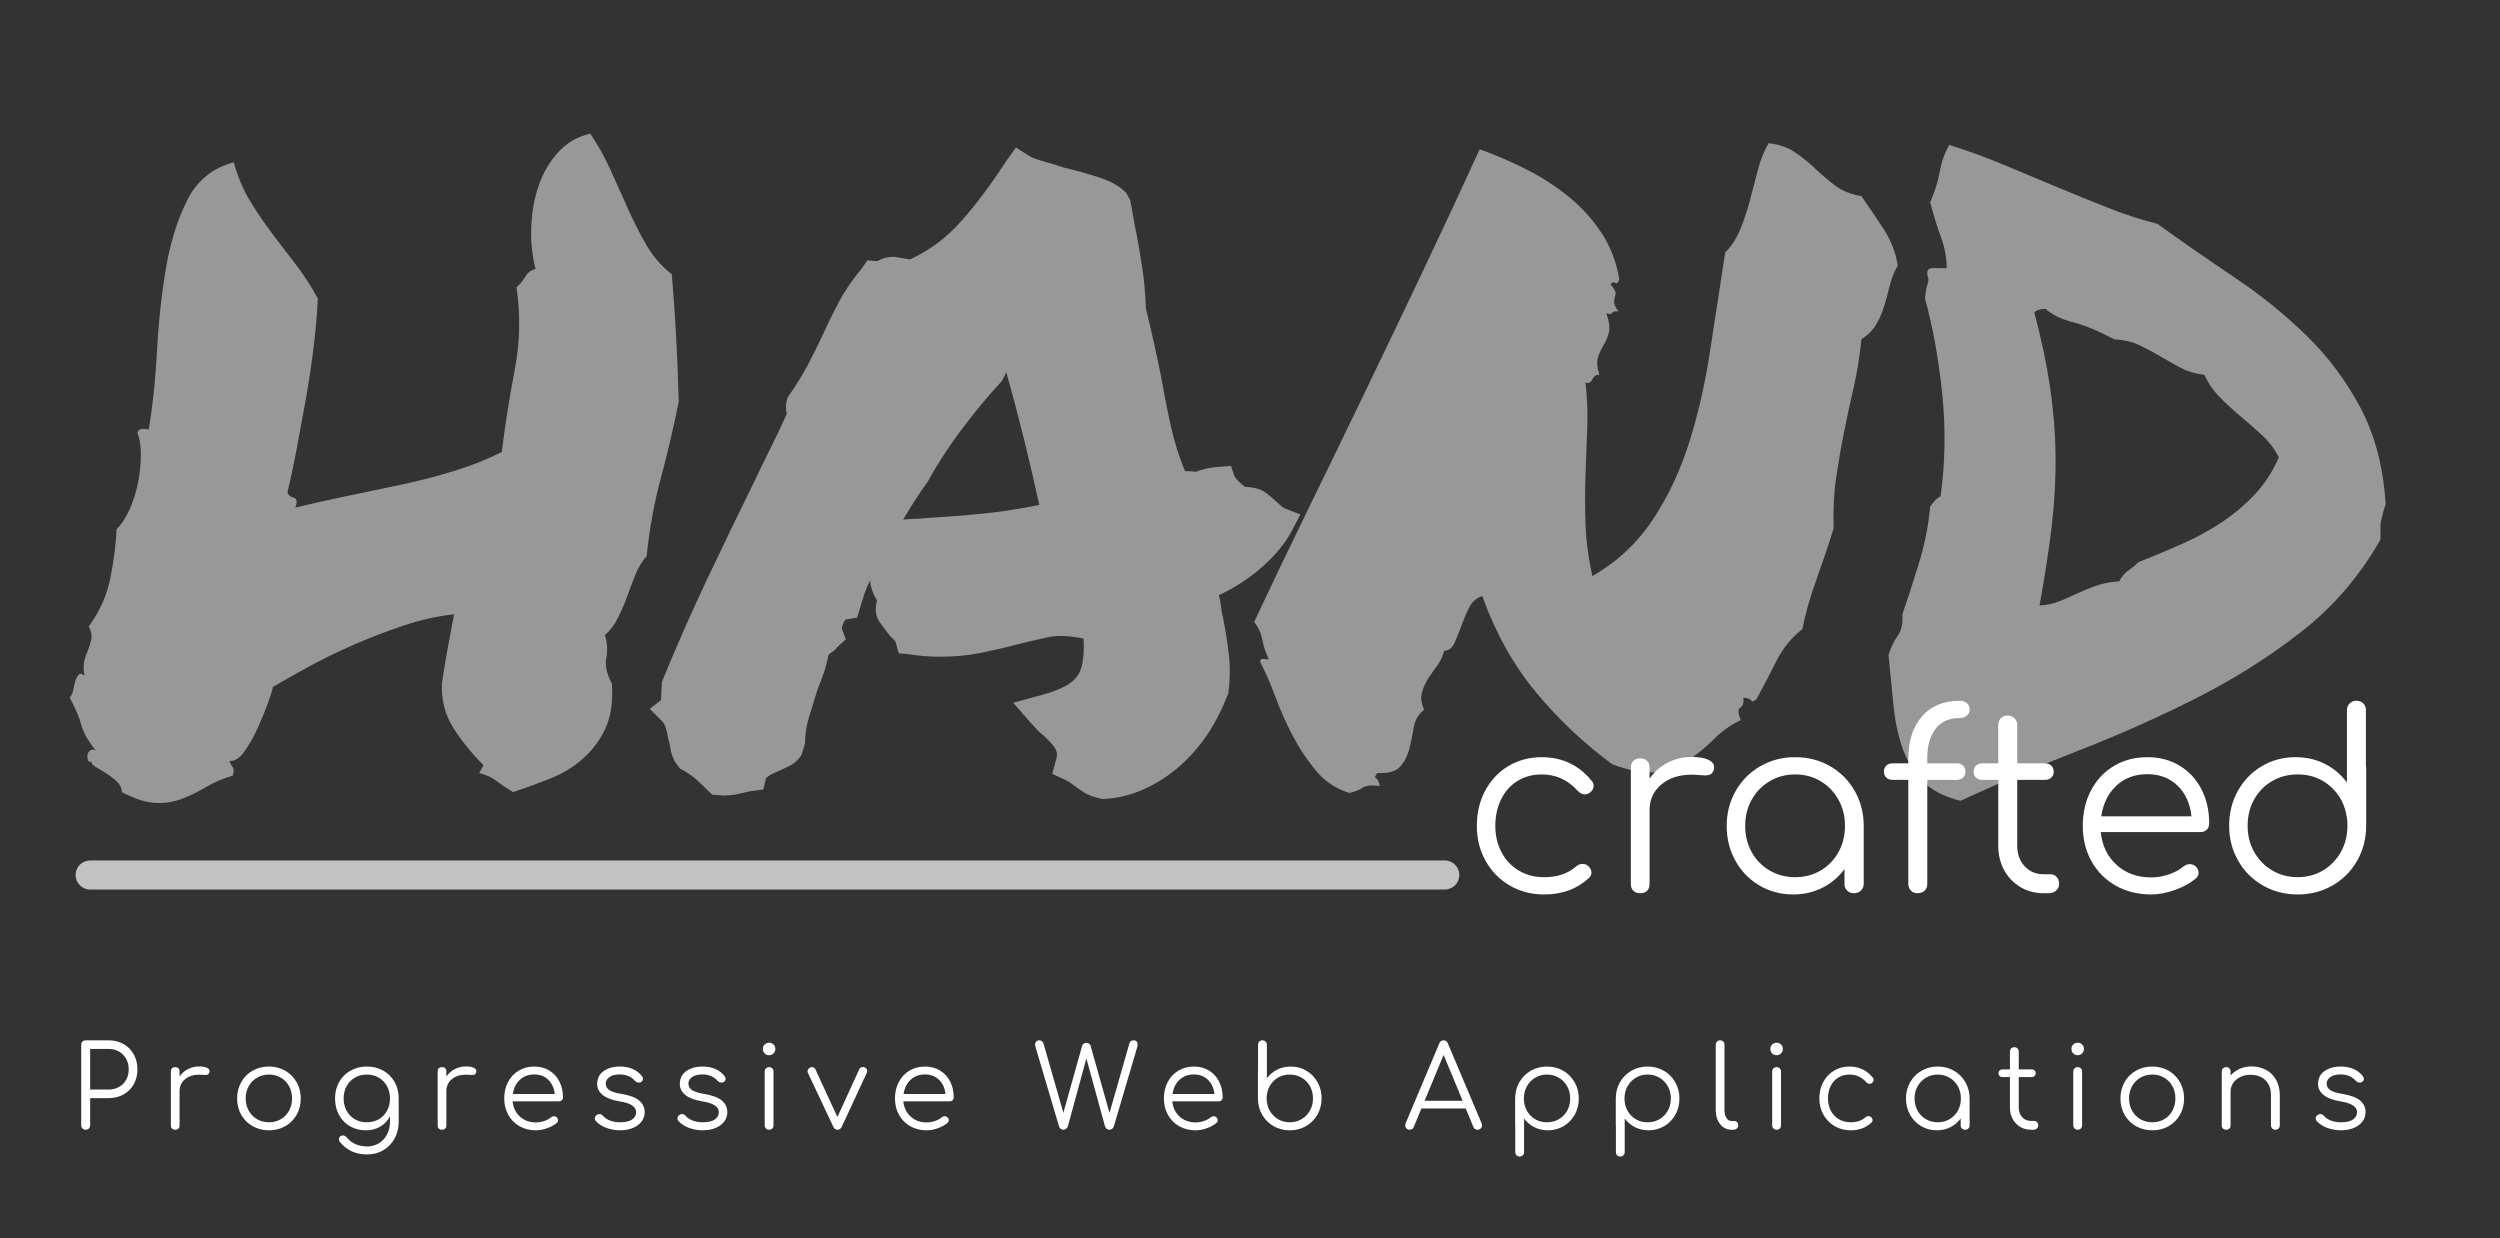 <?xml version="1.0" encoding="utf-8"?>
<!-- Generator: Adobe Illustrator 15.1.0, SVG Export Plug-In . SVG Version: 6.00 Build 0)  -->
<!DOCTYPE svg PUBLIC "-//W3C//DTD SVG 1.1//EN" "http://www.w3.org/Graphics/SVG/1.1/DTD/svg11.dtd">
<svg version="1.1" id="Vrstva_1" xmlns="http://www.w3.org/2000/svg" xmlns:xlink="http://www.w3.org/1999/xlink" x="0px" y="0px"
	 width="430px" height="213px" viewBox="0 0 430 213" enable-background="new 0 0 430 213" xml:space="preserve">
<rect x="0" y="0" width="430" height="213" fill="#333333" stroke="none"/>
<g opacity="0.53">
	<path fill="#F2F2F2" d="M15.723,131.021c-0.298,0.1-0.499,0-0.597-0.299c-0.101-0.298-0.126-0.597-0.075-0.896
		c0.049-0.298,0.198-0.545,0.448-0.746c0.247-0.198,0.571-0.198,0.97,0c-1.294-1.59-2.115-3.033-2.462-4.327
		c-0.35-1.292-1.019-2.884-2.015-4.774c0.298-0.299,0.499-0.721,0.597-1.269c0.101-0.546,0.224-1.068,0.373-1.567
		c0.149-0.496,0.35-0.869,0.597-1.119c0.247-0.247,0.571-0.172,0.97,0.225c-0.2-1.094-0.2-1.989,0-2.687
		c0.198-0.694,0.422-1.343,0.671-1.939c0.248-0.597,0.422-1.194,0.522-1.791c0.098-0.597-0.051-1.292-0.448-2.089
		c1.889-2.586,3.134-5.396,3.73-8.431c0.597-3.033,0.944-5.794,1.044-8.282c0.896-0.896,1.665-2.089,2.313-3.581
		c0.646-1.492,1.119-3.033,1.417-4.626c0.299-1.59,0.448-3.156,0.448-4.7c0-1.541-0.2-2.761-0.597-3.656
		c0.098-0.396,0.322-0.62,0.671-0.671c0.348-0.049,0.77-0.023,1.269,0.074c0.695-3.978,1.168-8.405,1.417-13.28
		c0.247-4.873,0.746-9.573,1.492-14.101c0.746-4.526,1.963-8.506,3.656-11.938c1.69-3.432,4.376-5.645,8.058-6.641
		c0.695,2.488,1.616,4.677,2.76,6.566c1.143,1.891,2.388,3.73,3.73,5.521c1.343,1.791,2.709,3.581,4.104,5.372
		c1.392,1.791,2.686,3.782,3.88,5.969c-0.1,2.29-0.324,4.924-0.671,7.909c-0.35,2.984-0.797,6.02-1.343,9.102
		c-0.548,3.085-1.096,6.069-1.641,8.954c-0.548,2.886-1.07,5.322-1.567,7.312c0.098,0.499,0.448,0.82,1.044,0.97
		s0.695,0.723,0.298,1.716c2.884-0.694,5.894-1.366,9.028-2.015c3.134-0.646,6.216-1.291,9.251-1.939
		c3.034-0.646,6.018-1.418,8.953-2.313c2.933-0.896,5.694-1.989,8.282-3.283c0.597-4.775,1.343-9.499,2.238-14.176
		c0.896-4.675,0.993-9.401,0.298-14.176c0.597-0.497,1.094-1.094,1.492-1.791c0.396-0.695,0.994-1.143,1.791-1.343
		c-0.597-2.287-0.847-4.7-0.746-7.237c0.098-2.537,0.522-4.899,1.268-7.088c0.746-2.187,1.865-4.104,3.357-5.745
		s3.332-2.709,5.521-3.208c1.292,1.891,2.436,3.931,3.432,6.118c0.993,2.189,1.989,4.402,2.984,6.64
		c0.993,2.238,2.063,4.353,3.208,6.342c1.143,1.991,2.611,3.682,4.402,5.074c0.298,3.483,0.545,7.039,0.746,10.669
		c0.198,3.633,0.347,7.387,0.448,11.266c-0.896,4.477-1.917,8.83-3.059,13.057c-1.145,4.229-1.965,8.729-2.462,13.504
		c-0.797,0.896-1.443,1.966-1.94,3.208c-0.499,1.245-0.97,2.488-1.417,3.73c-0.448,1.245-0.97,2.463-1.567,3.656
		c-0.597,1.193-1.343,2.189-2.238,2.984c0.396,1.395,0.471,2.712,0.224,3.954c-0.25,1.245,0.075,2.712,0.97,4.402
		c0.198,3.084-0.175,5.646-1.119,7.685c-0.947,2.04-2.238,3.782-3.88,5.223c-1.642,1.443-3.532,2.588-5.67,3.432
		c-2.14,0.847-4.253,1.618-6.342,2.313c-0.996-0.597-1.917-1.217-2.761-1.865c-0.846-0.646-1.865-1.119-3.059-1.418l0.746-1.343
		c-1.991-1.989-3.708-4.104-5.148-6.342c-1.443-2.238-2.115-4.799-2.014-7.685c0-0.099,0.098-0.77,0.298-2.015
		c0.198-1.243,0.422-2.561,0.671-3.954c0.247-1.393,0.497-2.71,0.746-3.954c0.247-1.243,0.373-1.915,0.373-2.015
		c-2.786,0.298-5.67,0.946-8.655,1.939c-2.984,0.996-5.894,2.115-8.729,3.357c-2.835,1.245-5.472,2.537-7.909,3.88
		c-2.439,1.343-4.402,2.462-5.894,3.357c0,0.299-0.25,1.145-0.746,2.537c-0.499,1.394-1.096,2.86-1.791,4.401
		c-0.697,1.544-1.469,2.91-2.313,4.104c-0.847,1.194-1.716,1.742-2.611,1.642c0.198,0.499,0.396,0.872,0.597,1.119
		c0.198,0.249,0.198,0.723,0,1.418c-1.693,0.499-3.208,1.145-4.551,1.939c-1.343,0.795-2.711,1.467-4.104,2.015
		c-1.394,0.545-2.91,0.795-4.551,0.746c-1.641-0.052-3.607-0.672-5.894-1.865c0-0.695-0.298-1.317-0.896-1.865
		c-0.597-0.546-1.219-1.02-1.865-1.418c-0.648-0.396-1.219-0.746-1.716-1.044C15.97,131.617,15.723,131.318,15.723,131.021z"/>
	<path fill="#F2F2F2" d="M111.754,121.918l1.94-1.492l0.149-3.134c2.485-6.066,5.048-11.886,7.685-17.459
		c2.635-5.569,5.396-11.289,8.282-17.16c0.896-1.888,1.814-3.779,2.761-5.67c0.944-1.889,1.865-3.829,2.76-5.819
		c-0.1-0.396-0.149-0.821-0.149-1.269s0.098-0.97,0.298-1.567c1.392-1.989,2.511-3.779,3.357-5.372
		c0.844-1.59,1.665-3.232,2.462-4.924c0.896-1.989,1.865-3.978,2.91-5.969c1.044-1.989,2.362-3.929,3.954-5.82l1.044-1.492
		l1.642,0.149c0.396-0.198,0.821-0.373,1.268-0.522c0.448-0.149,1.019-0.224,1.716-0.224l2.686,0.448
		c3.283-1.492,6.192-3.656,8.729-6.491c2.537-2.835,5.097-6.242,7.685-10.222l1.791-2.537l2.388,1.492
		c0.497,0.298,1.292,0.597,2.387,0.896c1.094,0.298,2.238,0.648,3.432,1.044c2.089,0.499,4.127,1.07,6.118,1.716
		c1.989,0.648,3.53,1.518,4.625,2.611l0.746,1.343c0.198,1.096,0.373,2.089,0.522,2.984c0.149,0.895,0.322,1.791,0.522,2.686
		c0.396,2.089,0.746,4.155,1.045,6.192c0.298,2.04,0.497,4.304,0.597,6.79c0.497,1.991,0.97,4.005,1.417,6.043
		c0.448,2.04,0.87,4.054,1.269,6.043c0.497,2.886,1.044,5.647,1.641,8.281c0.597,2.637,1.392,5.148,2.388,7.536
		c0.993,0,1.59,0.051,1.791,0.148c1.194-0.496,2.586-0.795,4.178-0.895l1.94-0.149l0.597,1.79c0.198,0.299,0.447,0.598,0.746,0.896
		c0.298,0.299,0.646,0.597,1.044,0.896c1.591,0.101,2.761,0.425,3.507,0.97c0.746,0.548,1.366,1.07,1.865,1.567
		c0.198,0.2,0.447,0.424,0.746,0.671c0.299,0.25,0.546,0.425,0.746,0.522l2.687,1.045l-1.492,2.835
		c-1.097,2.089-2.761,4.129-4.999,6.118c-2.238,1.991-4.752,3.632-7.536,4.924c0.198,0.697,0.322,1.343,0.373,1.94
		c0.049,0.597,0.172,1.294,0.373,2.089c0.396,1.991,0.72,4.055,0.97,6.192c0.247,2.141,0.224,4.353-0.075,6.641
		c-0.996,2.588-2.164,4.9-3.506,6.938c-1.343,2.04-2.936,3.88-4.775,5.521c-1.842,1.642-3.905,2.984-6.192,4.029
		c-2.29,1.045-4.677,1.616-7.163,1.716c-1.394-0.298-2.413-0.648-3.059-1.044c-0.648-0.396-1.219-0.796-1.716-1.194
		c-0.797-0.597-1.443-0.993-1.94-1.193l-1.94-0.896l0.597-2.238c0.298-0.795,0.272-1.492-0.075-2.089
		c-0.35-0.597-1.07-1.393-2.164-2.388c-0.399-0.299-0.746-0.62-1.045-0.97c-0.298-0.348-0.648-0.721-1.044-1.119l-2.984-3.433
		l4.924-1.343c2.984-0.795,4.973-1.813,5.969-3.059c0.993-1.243,1.392-3.456,1.194-6.641c-2.488-0.496-4.528-0.571-6.118-0.224
		c-1.592,0.35-3.185,0.723-4.775,1.119c-2.29,0.597-4.528,1.119-6.715,1.566c-2.189,0.448-4.577,0.672-7.163,0.672
		c-1.693,0-3.483-0.149-5.372-0.447l-1.641-0.149l-0.448-1.642c0-0.198-0.126-0.422-0.373-0.672
		c-0.25-0.247-0.473-0.471-0.671-0.671c-0.499-0.597-1.096-1.393-1.791-2.388c-0.697-0.993-0.847-2.238-0.448-3.73
		c-0.697-1.094-1.096-2.238-1.194-3.433c-0.399,0.798-0.723,1.567-0.97,2.313c-0.25,0.746-0.474,1.469-0.672,2.164l-0.597,1.939
		l-1.94,0.299c-0.2,0.2-0.373,0.498-0.522,0.895c-0.149,0.399-0.175,0.697-0.075,0.896l0.597,1.642l-1.492,1.343
		c-0.2,0.299-0.448,0.548-0.746,0.746c-0.298,0.2-0.548,0.398-0.746,0.597c-0.2,1.096-0.473,2.141-0.821,3.134
		c-0.35,0.996-0.723,1.991-1.119,2.984c-0.499,1.593-0.97,3.134-1.417,4.626s-0.671,2.984-0.671,4.477l-0.597,1.939
		c-0.499,0.798-1.119,1.395-1.865,1.791c-0.746,0.398-1.469,0.746-2.164,1.045c-0.996,0.398-1.692,0.797-2.089,1.193l-0.448,1.939
		l-2.238,0.299c-1.294,0.299-2.215,0.497-2.761,0.597c-0.548,0.098-1.17,0.149-1.865,0.149l-1.939-0.149
		c-1.194-1.193-2.164-2.112-2.91-2.761c-0.746-0.646-1.618-1.217-2.611-1.716l-0.895-1.193c-0.399-0.795-0.646-1.516-0.746-2.164
		c-0.098-0.646-0.247-1.317-0.448-2.015c-0.198-1.291-0.497-2.187-0.896-2.686L111.754,121.918z M159.355,83.121
		c-1.394,1.991-2.737,4.08-4.029,6.267c0.695-0.098,1.366-0.148,2.014-0.148c0.646,0,1.317-0.049,2.015-0.149
		c3.481-0.198,6.715-0.448,9.699-0.746c2.984-0.299,6.216-0.795,9.699-1.492c-0.797-3.68-1.667-7.436-2.611-11.266
		c-0.947-3.829-1.965-7.685-3.059-11.564l-0.746,1.492c-2.488,2.686-4.875,5.572-7.163,8.655c-2.29,3.084-4.178,6.02-5.67,8.804
		L159.355,83.121z"/>
	<path fill="#F2F2F2" d="M244.95,122.067c-0.996,0.797-1.593,1.816-1.791,3.059c-0.2,1.245-0.447,2.462-0.746,3.656
		c-0.298,1.193-0.82,2.215-1.566,3.059c-0.746,0.847-2.065,1.22-3.954,1.119c-0.399,0.499-0.474,0.798-0.225,0.896
		c0.248,0.101,0.472,0.548,0.672,1.343c-1.395-0.198-2.388-0.098-2.984,0.299c-0.597,0.398-1.343,0.694-2.238,0.896
		c-2.289-0.695-4.204-1.964-5.745-3.806c-1.543-1.84-2.887-3.854-4.028-6.043c-1.146-2.188-2.141-4.426-2.984-6.715
		c-0.847-2.287-1.717-4.276-2.611-5.969c0-0.396,0.175-0.571,0.521-0.522c0.351,0.051,0.672,0.074,0.971,0.074
		c-0.497-0.993-0.87-2.112-1.119-3.357c-0.247-1.242-0.721-2.262-1.418-3.059c2.884-6.167,5.969-12.609,9.252-19.324
		c3.282-6.715,6.589-13.527,9.923-20.443c3.332-6.913,6.663-13.877,9.997-20.891c3.332-7.013,6.54-13.901,9.625-20.667
		c2.784,0.996,5.495,2.164,8.133,3.507c2.635,1.343,5.048,2.91,7.237,4.7c2.187,1.791,4.052,3.856,5.596,6.193
		c1.541,2.338,2.56,4.999,3.059,7.983c-0.2,0.597-0.447,0.797-0.746,0.597c-0.299-0.198-0.548-0.098-0.746,0.298
		c0.497,0.597,0.77,1.021,0.82,1.269c0.05,0.25,0.023,0.499-0.074,0.746c-0.101,0.25-0.149,0.573-0.149,0.97
		c0,0.399,0.247,0.947,0.746,1.642c-0.499-0.098-0.846-0.023-1.044,0.224c-0.201,0.25-0.548,0.275-1.045,0.075
		c0.497,1.394,0.646,2.488,0.447,3.283c-0.2,0.797-0.499,1.518-0.895,2.164c-0.399,0.648-0.724,1.343-0.971,2.089
		c-0.249,0.746-0.175,1.767,0.225,3.059c-0.399,0-0.672,0.074-0.821,0.224s-0.275,0.324-0.373,0.522
		c-0.1,0.2-0.224,0.373-0.373,0.522c-0.149,0.149-0.424,0.175-0.82,0.075c0.298,2.588,0.396,5.199,0.298,7.834
		c-0.1,2.637-0.2,5.323-0.298,8.058c-0.101,2.737-0.101,5.547,0,8.431c0.098,2.887,0.496,5.871,1.193,8.953
		c4.276-2.485,7.734-5.719,10.371-9.699c2.635-3.978,4.724-8.404,6.267-13.28c1.542-4.873,2.735-10.095,3.582-15.668
		c0.844-5.57,1.716-11.24,2.611-17.011c1.093-1.094,1.963-2.437,2.611-4.029c0.646-1.59,1.193-3.232,1.641-4.924
		c0.448-1.69,0.896-3.406,1.344-5.148c0.447-1.74,1.067-3.306,1.865-4.701c1.79,0.201,3.306,0.723,4.551,1.567
		c1.243,0.846,2.411,1.791,3.507,2.835c1.094,1.045,2.238,2.015,3.432,2.91c1.194,0.895,2.687,1.492,4.477,1.791
		c1.393,1.991,2.687,3.905,3.88,5.745c1.194,1.842,1.989,3.906,2.388,6.193c-0.597,0.996-1.045,2.089-1.343,3.283
		c-0.299,1.194-0.623,2.388-0.97,3.582c-0.351,1.193-0.821,2.29-1.418,3.283c-0.597,0.996-1.443,1.842-2.537,2.537
		c-0.298,2.984-0.746,5.771-1.343,8.356c-0.597,2.588-1.145,5.125-1.642,7.61c-0.499,2.488-0.946,5.074-1.343,7.759
		c-0.398,2.687-0.548,5.622-0.447,8.804c-0.896,2.887-1.892,5.846-2.984,8.879c-1.096,3.036-1.892,5.846-2.388,8.431
		c-1.891,1.492-3.383,3.334-4.477,5.521c-1.096,2.189-2.238,4.379-3.433,6.565c-0.498,0.398-0.797,0.474-0.895,0.224
		c-0.101-0.247-0.548-0.422-1.344-0.521c0.099,0.895-0.074,1.469-0.521,1.716c-0.448,0.249-0.425,0.97,0.074,2.163
		c-1.692,0.798-3.185,1.842-4.477,3.134c-1.294,1.294-2.712,2.488-4.253,3.581c-1.543,1.097-3.334,1.816-5.372,2.164
		c-2.04,0.35-4.7-0.074-7.982-1.269c-4.876-3.581-9.252-7.708-13.132-12.385c-3.88-4.675-6.964-10.196-9.251-16.563
		c-0.996,0.299-1.742,0.946-2.239,1.939c-0.498,0.996-0.946,2.04-1.343,3.134c-0.398,1.096-0.797,2.089-1.193,2.984
		c-0.398,0.896-0.996,1.343-1.791,1.343c-0.2,0.896-0.573,1.717-1.119,2.463c-0.548,0.746-1.07,1.492-1.566,2.238
		c-0.499,0.746-0.872,1.566-1.119,2.462C244.327,119.979,244.451,120.974,244.95,122.067z"/>
	<path fill="#F2F2F2" d="M337.213,137.735c-2.886-0.697-5.099-1.865-6.64-3.507c-1.544-1.642-2.687-3.581-3.433-5.819
		s-1.245-4.7-1.492-7.387c-0.249-2.686-0.521-5.47-0.82-8.356c0.396-1.291,0.919-2.387,1.566-3.282
		c0.646-0.896,0.919-2.139,0.821-3.73c1.094-3.183,2.089-6.268,2.984-9.252s1.492-6.066,1.79-9.252
		c0.598-0.895,1.194-1.492,1.791-1.79c0.795-5.671,0.896-11.49,0.299-17.459c-0.598-5.969-1.593-11.49-2.984-16.563
		c0.098-1.094,0.247-1.915,0.447-2.462c0.198-0.545,0.198-1.019,0-1.417c-0.2-0.896,0.098-1.343,0.896-1.343c0.795,0,1.59,0,2.388,0
		c0-1.791-0.324-3.556-0.971-5.297c-0.647-1.739-1.268-3.754-1.865-6.043c0.796-1.791,1.344-3.53,1.642-5.223
		c0.299-1.69,0.845-3.231,1.642-4.626c3.183,0.996,6.316,2.141,9.4,3.432c3.083,1.294,6.118,2.563,9.103,3.805
		c2.984,1.245,5.918,2.439,8.805,3.581c2.884,1.145,5.719,2.066,8.505,2.761c4.276,3.084,8.678,6.144,13.206,9.177
		c4.525,3.036,8.654,6.368,12.385,9.998c3.73,3.632,6.839,7.785,9.326,12.459c2.486,4.677,3.929,10.198,4.328,16.563
		c-0.201,0.597-0.35,1.096-0.448,1.492c-0.1,0.398-0.2,0.798-0.298,1.193c-0.101,0.399-0.149,0.847-0.149,1.344
		c0,0.499,0,1.193,0,2.089c-3.581,6.267-8.109,11.541-13.579,15.817c-5.472,4.278-11.44,8.058-17.906,11.341
		c-6.468,3.282-13.206,6.292-20.22,9.027C350.718,131.743,343.877,134.653,337.213,137.735z M351.837,53.128
		c-0.896,0-1.544,0.201-1.94,0.597c1.194,4.477,2.09,8.706,2.687,12.684c0.597,3.98,0.919,7.96,0.97,11.938
		c0.049,3.98-0.175,8.058-0.672,12.236c-0.498,4.178-1.193,8.706-2.089,13.579c1.292-0.099,2.437-0.348,3.433-0.746
		c0.993-0.396,2.014-0.845,3.059-1.343c1.045-0.497,2.138-0.944,3.283-1.344c1.143-0.396,2.462-0.646,3.954-0.746
		c0.396-0.795,0.919-1.417,1.566-1.865c0.646-0.447,1.218-0.918,1.717-1.417c2.485-0.993,4.973-2.038,7.461-3.134
		c2.485-1.094,4.774-2.336,6.863-3.73c2.09-1.392,3.978-2.984,5.671-4.775c1.69-1.79,3.082-3.929,4.178-6.416
		c-0.797-1.492-1.768-2.761-2.909-3.805c-1.146-1.044-2.339-2.089-3.582-3.134c-1.245-1.044-2.438-2.138-3.581-3.283
		c-1.145-1.143-2.065-2.462-2.761-3.954c-1.592-0.198-2.984-0.621-4.178-1.269c-1.193-0.646-2.339-1.292-3.432-1.94
		c-1.097-0.646-2.265-1.268-3.507-1.865c-1.245-0.597-2.712-0.944-4.402-1.044c-2.588-1.392-4.924-2.362-7.014-2.91
		C354.522,54.895,352.931,54.124,351.837,53.128z"/>
</g>
<g>
	<path fill="#FFFFFF" d="M273.766,134.304c0.226,0.254,0.339,0.551,0.339,0.89c0,0.452-0.24,0.848-0.721,1.187
		c-0.254,0.17-0.522,0.255-0.805,0.255c-0.424,0-0.834-0.212-1.229-0.636c-0.848-0.933-1.78-1.632-2.797-2.099
		c-1.018-0.466-2.148-0.699-3.392-0.699c-1.554,0-2.938,0.375-4.153,1.123c-1.216,0.749-2.155,1.802-2.818,3.158
		c-0.665,1.356-0.996,2.882-0.996,4.577c0,1.668,0.353,3.173,1.06,4.515c0.706,1.342,1.695,2.395,2.967,3.157
		s2.727,1.145,4.365,1.145c2.261,0,4.083-0.607,5.468-1.822c0.367-0.312,0.749-0.467,1.145-0.467c0.339,0,0.649,0.113,0.933,0.339
		c0.396,0.34,0.594,0.721,0.594,1.145c0,0.368-0.143,0.679-0.424,0.933c-2.035,1.894-4.606,2.84-7.715,2.84
		c-2.204,0-4.182-0.516-5.934-1.547s-3.13-2.444-4.133-4.238c-1.003-1.795-1.504-3.794-1.504-5.998c0-2.26,0.479-4.287,1.44-6.082
		c0.961-1.794,2.289-3.2,3.984-4.218c1.695-1.017,3.603-1.525,5.722-1.525C268.693,130.234,271.562,131.591,273.766,134.304z"/>
	<path fill="#FFFFFF" d="M293.792,130.658c0.691,0.312,1.038,0.749,1.038,1.313c0,0.17-0.015,0.297-0.042,0.382
		c-0.113,0.396-0.29,0.664-0.53,0.806s-0.572,0.212-0.996,0.212c-0.254,0-0.692-0.028-1.313-0.085
		c-0.227-0.028-0.565-0.042-1.018-0.042c-2.119,0-3.851,0.565-5.192,1.695s-2.013,2.6-2.013,4.407v12.674
		c0,0.509-0.142,0.904-0.424,1.187c-0.283,0.283-0.679,0.424-1.188,0.424c-0.508,0-0.904-0.141-1.187-0.424
		c-0.282-0.282-0.424-0.678-0.424-1.187v-19.964c0-0.509,0.142-0.903,0.424-1.187c0.282-0.282,0.679-0.424,1.187-0.424
		c0.509,0,0.904,0.142,1.188,0.424c0.282,0.283,0.424,0.678,0.424,1.187v1.865c0.819-1.187,1.864-2.104,3.137-2.755
		c1.271-0.649,2.642-0.975,4.111-0.975C292.16,130.192,293.099,130.348,293.792,130.658z"/>
	<path fill="#FFFFFF" d="M314.773,131.781c1.794,1.032,3.206,2.452,4.238,4.26c1.031,1.809,1.547,3.814,1.547,6.019v9.961
		c0,0.452-0.155,0.834-0.466,1.145c-0.312,0.311-0.707,0.466-1.187,0.466c-0.481,0-0.877-0.148-1.188-0.445
		s-0.466-0.685-0.466-1.165v-2.543c-0.989,1.355-2.247,2.423-3.772,3.199c-1.525,0.778-3.207,1.166-5.044,1.166
		c-2.147,0-4.09-0.516-5.828-1.547c-1.737-1.031-3.108-2.444-4.111-4.238c-1.003-1.795-1.504-3.794-1.504-5.998
		s0.515-4.21,1.547-6.019c1.031-1.808,2.443-3.228,4.238-4.26c1.794-1.031,3.793-1.547,5.997-1.547S312.979,130.75,314.773,131.781z
		 M313.142,149.731c1.299-0.763,2.323-1.815,3.072-3.157s1.124-2.847,1.124-4.515c0-1.667-0.375-3.172-1.124-4.514
		s-1.773-2.401-3.072-3.179c-1.3-0.777-2.755-1.166-4.366-1.166c-1.61,0-3.072,0.389-4.387,1.166
		c-1.313,0.777-2.346,1.837-3.094,3.179c-0.749,1.342-1.123,2.847-1.123,4.514c0,1.668,0.374,3.173,1.123,4.515
		c0.748,1.342,1.78,2.395,3.094,3.157c1.314,0.763,2.776,1.145,4.387,1.145C310.387,150.876,311.842,150.494,313.142,149.731z"/>
	<path fill="#FFFFFF" d="M332.913,125.36c-0.947,1.243-1.42,2.896-1.42,4.959v0.975h5.086c0.451,0,0.812,0.135,1.081,0.402
		c0.268,0.27,0.402,0.615,0.402,1.039c0,0.396-0.135,0.728-0.402,0.996c-0.27,0.269-0.63,0.402-1.081,0.402h-5.086v17.844
		c0,0.509-0.148,0.911-0.445,1.208s-0.714,0.445-1.25,0.445c-0.453,0-0.827-0.148-1.124-0.445c-0.296-0.297-0.444-0.699-0.444-1.208
		v-17.844h-2.713c-0.452,0-0.813-0.134-1.081-0.402s-0.402-0.601-0.402-0.996c0-0.424,0.134-0.77,0.402-1.039
		c0.269-0.268,0.629-0.402,1.081-0.402h2.713v-0.806c0-3.022,0.776-5.438,2.331-7.247c1.554-1.809,3.743-2.713,6.569-2.713
		c0.48,0,0.876,0.142,1.187,0.424s0.467,0.636,0.467,1.06s-0.156,0.777-0.467,1.06c-0.311,0.283-0.706,0.424-1.187,0.424
		C335.265,123.495,333.859,124.117,332.913,125.36z"/>
	<path fill="#FFFFFF" d="M353.745,150.833c0.281,0.312,0.424,0.707,0.424,1.188c0,0.452-0.17,0.834-0.509,1.145
		s-0.763,0.466-1.271,0.466h-0.891c-1.498,0-2.84-0.36-4.026-1.081s-2.112-1.695-2.776-2.925c-0.664-1.229-0.996-2.62-0.996-4.175
		v-11.316h-2.755c-0.452,0-0.813-0.134-1.081-0.402s-0.402-0.601-0.402-0.996c0-0.424,0.134-0.77,0.402-1.039
		c0.269-0.268,0.629-0.402,1.081-0.402h2.755v-6.569c0-0.48,0.148-0.876,0.445-1.188c0.297-0.311,0.685-0.466,1.166-0.466
		c0.479,0,0.875,0.155,1.187,0.466c0.311,0.312,0.466,0.707,0.466,1.188v6.569h4.79c0.451,0,0.812,0.135,1.08,0.402
		c0.269,0.27,0.403,0.615,0.403,1.039c0,0.396-0.135,0.728-0.403,0.996s-0.629,0.402-1.08,0.402h-4.79v11.316
		c0,1.441,0.424,2.622,1.271,3.539c0.848,0.919,1.936,1.378,3.264,1.378h1.145C353.095,150.367,353.462,150.522,353.745,150.833z"/>
	<path fill="#FFFFFF" d="M374.896,131.696c1.61,0.976,2.86,2.325,3.751,4.048c0.89,1.725,1.335,3.688,1.335,5.892
		c0,0.452-0.142,0.813-0.424,1.081c-0.283,0.269-0.65,0.402-1.103,0.402h-17.123c0.226,2.317,1.13,4.196,2.713,5.638
		c1.582,1.44,3.56,2.161,5.934,2.161c1.018,0,2.041-0.176,3.073-0.529c1.031-0.354,1.857-0.798,2.479-1.335
		c0.366-0.282,0.748-0.424,1.145-0.424c0.311,0,0.621,0.112,0.932,0.339c0.367,0.339,0.552,0.721,0.552,1.145
		c0,0.367-0.156,0.692-0.467,0.975c-0.933,0.791-2.119,1.448-3.561,1.971c-1.44,0.523-2.825,0.784-4.153,0.784
		c-2.261,0-4.281-0.501-6.062-1.505c-1.779-1.003-3.172-2.401-4.175-4.196c-1.003-1.794-1.504-3.821-1.504-6.082
		c0-2.289,0.473-4.33,1.42-6.124c0.946-1.795,2.26-3.193,3.941-4.196c1.681-1.003,3.596-1.505,5.743-1.505
		C371.434,130.234,373.284,130.722,374.896,131.696z M364.002,135.151c-1.413,1.328-2.274,3.08-2.585,5.255h15.513
		c-0.227-2.175-1.018-3.927-2.374-5.255c-1.355-1.328-3.094-1.992-5.213-1.992C367.195,133.159,365.415,133.823,364.002,135.151z"/>
	<path fill="#FFFFFF" d="M406.98,132.057v9.961c0,2.204-0.516,4.211-1.547,6.019c-1.032,1.809-2.444,3.229-4.238,4.26
		c-1.795,1.031-3.794,1.547-5.998,1.547s-4.203-0.516-5.997-1.547c-1.795-1.031-3.207-2.451-4.238-4.26
		c-1.032-1.808-1.547-3.814-1.547-6.019s0.501-4.203,1.504-5.998c1.003-1.794,2.374-3.206,4.111-4.238
		c1.738-1.031,3.681-1.547,5.828-1.547c1.837,0,3.519,0.389,5.044,1.166s2.783,1.844,3.772,3.199v-12.418
		c0-0.48,0.155-0.876,0.466-1.188c0.311-0.311,0.706-0.466,1.188-0.466c0.479,0,0.868,0.155,1.165,0.466
		c0.297,0.312,0.445,0.707,0.445,1.188v9.494C406.966,131.76,406.98,131.888,406.98,132.057z M399.563,149.71
		c1.299-0.776,2.323-1.836,3.072-3.179c0.749-1.342,1.124-2.847,1.124-4.514c0-0.48-0.015-0.833-0.043-1.06
		c-0.028-0.057-0.042-0.127-0.042-0.212c-0.283-2.204-1.208-4.013-2.776-5.426c-1.568-1.412-3.469-2.119-5.701-2.119
		c-1.61,0-3.072,0.382-4.387,1.145c-1.313,0.763-2.346,1.815-3.094,3.157c-0.749,1.343-1.123,2.848-1.123,4.515
		s0.374,3.172,1.123,4.514c0.748,1.343,1.78,2.402,3.094,3.179c1.314,0.777,2.776,1.166,4.387,1.166
		C396.809,150.876,398.264,150.487,399.563,149.71z"/>
</g>
<g>
	<path fill="#FFFFFF" d="M15.288,194.098c-0.145,0.145-0.328,0.217-0.551,0.217s-0.407-0.072-0.551-0.217s-0.216-0.328-0.216-0.551
		v-13.843c0-0.223,0.072-0.406,0.216-0.551s0.328-0.217,0.551-0.217h3.938c0.958,0,1.814,0.214,2.57,0.64
		c0.754,0.427,1.342,1.018,1.762,1.772c0.42,0.755,0.63,1.618,0.63,2.589c0,0.959-0.21,1.812-0.63,2.56
		c-0.42,0.749-1.008,1.333-1.762,1.753c-0.755,0.42-1.612,0.63-2.57,0.63h-3.17v4.667C15.505,193.77,15.433,193.953,15.288,194.098z
		 M20.467,186.96c0.525-0.295,0.935-0.705,1.23-1.23c0.295-0.524,0.443-1.122,0.443-1.792c0-0.682-0.147-1.289-0.443-1.821
		c-0.295-0.531-0.706-0.948-1.23-1.25c-0.525-0.302-1.123-0.453-1.792-0.453h-3.17v6.99h3.17
		C19.344,187.403,19.941,187.256,20.467,186.96z"/>
	<path fill="#FFFFFF" d="M35.563,183.643c0.322,0.145,0.482,0.348,0.482,0.61c0,0.079-0.007,0.138-0.02,0.177
		c-0.053,0.185-0.135,0.309-0.246,0.374c-0.112,0.066-0.266,0.099-0.463,0.099c-0.118,0-0.322-0.013-0.61-0.039
		c-0.105-0.013-0.263-0.02-0.473-0.02c-0.984,0-1.789,0.263-2.412,0.787c-0.624,0.525-0.935,1.208-0.935,2.048v5.888
		c0,0.236-0.066,0.42-0.197,0.551c-0.131,0.132-0.315,0.197-0.551,0.197s-0.42-0.065-0.551-0.197
		c-0.132-0.131-0.197-0.314-0.197-0.551v-9.274c0-0.236,0.065-0.42,0.197-0.551c0.131-0.132,0.315-0.197,0.551-0.197
		s0.42,0.065,0.551,0.197c0.131,0.131,0.197,0.314,0.197,0.551v0.866c0.38-0.551,0.866-0.978,1.457-1.279s1.227-0.453,1.91-0.453
		C34.805,183.426,35.241,183.498,35.563,183.643z"/>
	<path fill="#FFFFFF" d="M49.052,184.154c0.827,0.473,1.48,1.129,1.959,1.969c0.479,0.841,0.719,1.779,0.719,2.816
		s-0.236,1.972-0.709,2.806s-1.126,1.486-1.959,1.959c-0.834,0.473-1.769,0.709-2.806,0.709s-1.972-0.236-2.806-0.709
		c-0.834-0.473-1.487-1.125-1.959-1.959c-0.473-0.834-0.709-1.769-0.709-2.806s0.236-1.976,0.709-2.816
		c0.472-0.84,1.125-1.496,1.959-1.969c0.833-0.473,1.769-0.709,2.806-0.709S48.226,183.682,49.052,184.154z M44.219,185.355
		c-0.61,0.354-1.09,0.844-1.438,1.467c-0.348,0.624-0.522,1.329-0.522,2.117c0,0.774,0.174,1.474,0.522,2.097
		c0.348,0.624,0.827,1.112,1.438,1.467s1.29,0.531,2.038,0.531c0.761,0,1.444-0.177,2.048-0.531
		c0.604-0.354,1.076-0.843,1.417-1.467c0.341-0.623,0.512-1.322,0.512-2.097c0-0.788-0.171-1.493-0.512-2.117
		c-0.341-0.623-0.814-1.112-1.417-1.467c-0.604-0.354-1.287-0.531-2.048-0.531C45.508,184.824,44.829,185.001,44.219,185.355z"/>
	<path fill="#FFFFFF" d="M65.917,184.145c0.827,0.466,1.477,1.116,1.949,1.949c0.473,0.834,0.709,1.782,0.709,2.846v4.017
		c0,1.05-0.233,2.001-0.699,2.854s-1.112,1.526-1.939,2.019s-1.759,0.738-2.796,0.738c-1.011,0-1.91-0.19-2.698-0.571
		s-1.45-0.912-1.989-1.595c-0.118-0.131-0.177-0.282-0.177-0.453c0-0.196,0.091-0.367,0.275-0.512
		c0.131-0.092,0.276-0.138,0.433-0.138c0.118,0,0.236,0.029,0.354,0.089c0.118,0.059,0.21,0.135,0.276,0.227
		c0.394,0.498,0.893,0.886,1.496,1.161c0.604,0.276,1.287,0.414,2.048,0.414c0.735,0,1.401-0.181,1.999-0.542
		s1.066-0.866,1.408-1.516c0.341-0.65,0.512-1.395,0.512-2.235v-0.886c-0.394,0.748-0.952,1.336-1.674,1.763
		c-0.722,0.426-1.542,0.64-2.461,0.64c-1.024,0-1.939-0.233-2.747-0.699c-0.807-0.466-1.437-1.115-1.89-1.949
		c-0.453-0.834-0.679-1.775-0.679-2.825c0-1.063,0.236-2.012,0.709-2.846c0.472-0.833,1.125-1.483,1.959-1.949
		c0.833-0.466,1.769-0.699,2.806-0.699C64.151,183.445,65.09,183.679,65.917,184.145z M65.149,192.513
		c0.604-0.348,1.076-0.833,1.417-1.457c0.341-0.623,0.512-1.329,0.512-2.116c0-0.788-0.171-1.493-0.512-2.117
		c-0.341-0.623-0.814-1.112-1.417-1.467c-0.604-0.354-1.287-0.531-2.048-0.531c-0.774,0-1.464,0.177-2.067,0.531
		c-0.604,0.354-1.077,0.844-1.417,1.467c-0.342,0.624-0.512,1.329-0.512,2.117c0,0.787,0.17,1.493,0.512,2.116
		c0.341,0.624,0.813,1.109,1.417,1.457c0.604,0.348,1.293,0.521,2.067,0.521C63.862,193.034,64.545,192.86,65.149,192.513z"/>
	<path fill="#FFFFFF" d="M81.452,183.643c0.322,0.145,0.482,0.348,0.482,0.61c0,0.079-0.007,0.138-0.02,0.177
		c-0.053,0.185-0.135,0.309-0.246,0.374c-0.112,0.066-0.266,0.099-0.463,0.099c-0.118,0-0.322-0.013-0.61-0.039
		c-0.105-0.013-0.263-0.02-0.473-0.02c-0.984,0-1.789,0.263-2.412,0.787c-0.624,0.525-0.935,1.208-0.935,2.048v5.888
		c0,0.236-0.066,0.42-0.197,0.551c-0.131,0.132-0.315,0.197-0.551,0.197s-0.42-0.065-0.551-0.197
		c-0.132-0.131-0.197-0.314-0.197-0.551v-9.274c0-0.236,0.065-0.42,0.197-0.551c0.131-0.132,0.315-0.197,0.551-0.197
		s0.42,0.065,0.551,0.197c0.131,0.131,0.197,0.314,0.197,0.551v0.866c0.38-0.551,0.866-0.978,1.457-1.279s1.227-0.453,1.91-0.453
		C80.694,183.426,81.13,183.498,81.452,183.643z"/>
	<path fill="#FFFFFF" d="M94.469,184.125c0.748,0.453,1.329,1.08,1.742,1.88c0.414,0.801,0.621,1.714,0.621,2.737
		c0,0.21-0.066,0.378-0.197,0.502c-0.131,0.125-0.302,0.188-0.512,0.188h-7.955c0.104,1.076,0.524,1.949,1.26,2.618
		c0.735,0.67,1.654,1.005,2.757,1.005c0.473,0,0.948-0.082,1.427-0.246c0.479-0.164,0.863-0.371,1.152-0.621
		c0.17-0.131,0.348-0.196,0.531-0.196c0.145,0,0.289,0.053,0.433,0.157c0.171,0.157,0.256,0.335,0.256,0.532
		c0,0.17-0.072,0.321-0.217,0.452c-0.433,0.368-0.984,0.673-1.654,0.916s-1.313,0.364-1.93,0.364c-1.05,0-1.989-0.233-2.816-0.699
		c-0.827-0.466-1.474-1.115-1.939-1.949s-0.699-1.775-0.699-2.825c0-1.063,0.22-2.012,0.66-2.846
		c0.439-0.833,1.05-1.483,1.831-1.949c0.781-0.466,1.67-0.699,2.668-0.699C92.861,183.445,93.721,183.672,94.469,184.125z
		 M89.409,185.729c-0.657,0.617-1.057,1.431-1.201,2.441h7.207c-0.105-1.011-0.473-1.824-1.103-2.441s-1.438-0.926-2.422-0.926
		C90.892,184.804,90.065,185.112,89.409,185.729z"/>
	<path fill="#FFFFFF" d="M108.876,183.889c0.643,0.295,1.162,0.706,1.556,1.23c0.105,0.171,0.157,0.322,0.157,0.453
		c0,0.224-0.105,0.4-0.315,0.531c-0.092,0.066-0.216,0.099-0.374,0.099c-0.276,0-0.505-0.099-0.689-0.295
		c-0.644-0.735-1.523-1.104-2.639-1.104c-0.722,0-1.299,0.148-1.733,0.443c-0.433,0.296-0.649,0.667-0.649,1.112
		c0,0.473,0.203,0.851,0.61,1.133c0.407,0.282,1.129,0.509,2.166,0.679c1.404,0.236,2.408,0.62,3.012,1.152
		c0.604,0.531,0.906,1.191,0.906,1.979c0,0.604-0.181,1.143-0.542,1.614c-0.361,0.473-0.863,0.841-1.506,1.104
		s-1.372,0.394-2.186,0.394s-1.595-0.138-2.343-0.414c-0.749-0.275-1.353-0.662-1.812-1.161c-0.131-0.157-0.197-0.309-0.197-0.453
		c0-0.223,0.104-0.42,0.315-0.591c0.157-0.118,0.321-0.177,0.492-0.177c0.223,0,0.414,0.092,0.571,0.275
		c0.315,0.367,0.732,0.649,1.25,0.847s1.093,0.295,1.723,0.295c0.919,0,1.608-0.157,2.068-0.472
		c0.459-0.315,0.695-0.729,0.708-1.241c0-0.473-0.229-0.866-0.689-1.181c-0.459-0.315-1.188-0.552-2.186-0.709
		c-1.287-0.21-2.248-0.574-2.885-1.093s-0.955-1.146-0.955-1.881c0-0.958,0.371-1.699,1.113-2.225
		c0.741-0.525,1.67-0.788,2.786-0.788C107.478,183.445,108.233,183.593,108.876,183.889z"/>
	<path fill="#FFFFFF" d="M123.094,183.889c0.643,0.295,1.162,0.706,1.556,1.23c0.105,0.171,0.157,0.322,0.157,0.453
		c0,0.224-0.105,0.4-0.315,0.531c-0.092,0.066-0.216,0.099-0.374,0.099c-0.276,0-0.505-0.099-0.689-0.295
		c-0.644-0.735-1.523-1.104-2.639-1.104c-0.722,0-1.299,0.148-1.733,0.443c-0.433,0.296-0.649,0.667-0.649,1.112
		c0,0.473,0.203,0.851,0.61,1.133c0.407,0.282,1.129,0.509,2.166,0.679c1.404,0.236,2.408,0.62,3.012,1.152
		c0.604,0.531,0.906,1.191,0.906,1.979c0,0.604-0.181,1.143-0.542,1.614c-0.361,0.473-0.863,0.841-1.506,1.104
		s-1.372,0.394-2.186,0.394s-1.595-0.138-2.343-0.414c-0.749-0.275-1.353-0.662-1.812-1.161c-0.131-0.157-0.197-0.309-0.197-0.453
		c0-0.223,0.104-0.42,0.315-0.591c0.157-0.118,0.321-0.177,0.492-0.177c0.223,0,0.414,0.092,0.571,0.275
		c0.315,0.367,0.732,0.649,1.25,0.847s1.093,0.295,1.723,0.295c0.919,0,1.608-0.157,2.068-0.472
		c0.459-0.315,0.695-0.729,0.708-1.241c0-0.473-0.229-0.866-0.689-1.181c-0.459-0.315-1.188-0.552-2.186-0.709
		c-1.287-0.21-2.248-0.574-2.885-1.093s-0.955-1.146-0.955-1.881c0-0.958,0.371-1.699,1.113-2.225
		c0.741-0.525,1.67-0.788,2.786-0.788C121.696,183.445,122.451,183.593,123.094,183.889z"/>
	<path fill="#FFFFFF" d="M133.043,179.646c0.209,0.196,0.315,0.453,0.315,0.768c0,0.303-0.105,0.559-0.315,0.769
		c-0.21,0.21-0.466,0.314-0.768,0.314c-0.302,0-0.555-0.104-0.758-0.314s-0.305-0.466-0.305-0.769c0-0.314,0.105-0.571,0.315-0.768
		c0.21-0.197,0.466-0.296,0.768-0.296C132.583,179.35,132.833,179.448,133.043,179.646z M131.744,183.761
		c0.145-0.145,0.328-0.217,0.551-0.217s0.404,0.072,0.542,0.217s0.207,0.328,0.207,0.551v9.235c0,0.223-0.069,0.406-0.207,0.551
		s-0.318,0.217-0.542,0.217s-0.407-0.072-0.551-0.217s-0.217-0.328-0.217-0.551v-9.235
		C131.527,184.089,131.599,183.905,131.744,183.761z"/>
	<path fill="#FFFFFF" d="M149.157,184.233c0,0.078-0.02,0.171-0.059,0.275l-4.313,9.294c-0.17,0.341-0.42,0.512-0.748,0.512
		c-0.315,0-0.551-0.171-0.709-0.512l-4.371-9.274c-0.039-0.078-0.059-0.17-0.059-0.275c0-0.275,0.145-0.485,0.433-0.63
		c0.092-0.053,0.197-0.079,0.315-0.079c0.131,0,0.252,0.033,0.364,0.099c0.111,0.065,0.193,0.164,0.246,0.295l3.78,8.191
		l3.741-8.191c0.052-0.131,0.138-0.232,0.256-0.305s0.249-0.108,0.394-0.108c0.118,0,0.223,0.026,0.315,0.079
		C149.019,183.734,149.157,183.944,149.157,184.233z"/>
	<path fill="#FFFFFF" d="M161.676,184.125c0.748,0.453,1.329,1.08,1.742,1.88c0.414,0.801,0.621,1.714,0.621,2.737
		c0,0.21-0.066,0.378-0.197,0.502c-0.131,0.125-0.302,0.188-0.512,0.188h-7.955c0.104,1.076,0.524,1.949,1.26,2.618
		c0.735,0.67,1.654,1.005,2.757,1.005c0.473,0,0.948-0.082,1.427-0.246c0.479-0.164,0.863-0.371,1.152-0.621
		c0.17-0.131,0.348-0.196,0.531-0.196c0.145,0,0.289,0.053,0.433,0.157c0.171,0.157,0.256,0.335,0.256,0.532
		c0,0.17-0.072,0.321-0.217,0.452c-0.433,0.368-0.984,0.673-1.654,0.916s-1.313,0.364-1.93,0.364c-1.05,0-1.989-0.233-2.816-0.699
		c-0.827-0.466-1.474-1.115-1.939-1.949s-0.699-1.775-0.699-2.825c0-1.063,0.22-2.012,0.66-2.846
		c0.439-0.833,1.05-1.483,1.831-1.949c0.781-0.466,1.67-0.699,2.668-0.699C160.068,183.445,160.928,183.672,161.676,184.125z
		 M156.616,185.729c-0.657,0.617-1.057,1.431-1.201,2.441h7.207c-0.105-1.011-0.473-1.824-1.103-2.441s-1.438-0.926-2.422-0.926
		C158.099,184.804,157.272,185.112,156.616,185.729z"/>
	<path fill="#FFFFFF" d="M195.503,179.144c0.118,0.138,0.177,0.312,0.177,0.521c0,0.105-0.02,0.229-0.059,0.374l-4.017,13.626
		c-0.066,0.21-0.167,0.371-0.305,0.482c-0.138,0.111-0.299,0.167-0.482,0.167c-0.184,0-0.345-0.059-0.482-0.177
		c-0.138-0.118-0.233-0.27-0.286-0.453l-3.19-11.637l-3.17,11.617c-0.066,0.196-0.167,0.354-0.305,0.473s-0.299,0.177-0.482,0.177
		c-0.184,0-0.345-0.059-0.482-0.177s-0.233-0.27-0.286-0.453l-4.037-13.646c-0.039-0.145-0.059-0.263-0.059-0.354
		c0-0.223,0.065-0.403,0.197-0.541c0.131-0.138,0.302-0.207,0.512-0.207c0.368,0,0.617,0.197,0.749,0.591l3.406,11.873l3.229-11.538
		c0.04-0.145,0.128-0.263,0.266-0.354c0.138-0.092,0.292-0.138,0.462-0.138c0.17,0,0.322,0.046,0.453,0.138
		c0.131,0.092,0.223,0.217,0.275,0.374l3.249,11.538l3.426-11.972c0.105-0.341,0.354-0.512,0.749-0.512
		C195.221,178.937,195.385,179.006,195.503,179.144z"/>
	<path fill="#FFFFFF" d="M207.934,184.125c0.748,0.453,1.329,1.08,1.742,1.88c0.414,0.801,0.621,1.714,0.621,2.737
		c0,0.21-0.066,0.378-0.197,0.502c-0.131,0.125-0.302,0.188-0.512,0.188h-7.955c0.104,1.076,0.524,1.949,1.26,2.618
		c0.735,0.67,1.654,1.005,2.757,1.005c0.473,0,0.948-0.082,1.427-0.246c0.479-0.164,0.863-0.371,1.152-0.621
		c0.17-0.131,0.348-0.196,0.531-0.196c0.145,0,0.289,0.053,0.433,0.157c0.171,0.157,0.256,0.335,0.256,0.532
		c0,0.17-0.072,0.321-0.217,0.452c-0.433,0.368-0.984,0.673-1.654,0.916s-1.313,0.364-1.93,0.364c-1.05,0-1.989-0.233-2.816-0.699
		c-0.827-0.466-1.474-1.115-1.939-1.949s-0.699-1.775-0.699-2.825c0-1.063,0.22-2.012,0.66-2.846
		c0.439-0.833,1.05-1.483,1.831-1.949c0.781-0.466,1.67-0.699,2.668-0.699C206.325,183.445,207.185,183.672,207.934,184.125z
		 M202.873,185.729c-0.657,0.617-1.057,1.431-1.201,2.441h7.207c-0.105-1.011-0.473-1.824-1.103-2.441s-1.438-0.926-2.422-0.926
		C204.356,184.804,203.529,185.112,202.873,185.729z"/>
	<path fill="#FFFFFF" d="M216.387,184.115v-4.411c0-0.223,0.068-0.406,0.207-0.551c0.137-0.145,0.318-0.217,0.541-0.217
		s0.406,0.072,0.551,0.217s0.217,0.328,0.217,0.551v5.77c0.46-0.63,1.044-1.125,1.753-1.486s1.489-0.542,2.343-0.542
		c0.997,0,1.9,0.24,2.707,0.719c0.808,0.479,1.444,1.136,1.91,1.969c0.466,0.834,0.699,1.763,0.699,2.786
		c0,1.024-0.239,1.956-0.719,2.797c-0.479,0.84-1.136,1.499-1.969,1.979c-0.834,0.479-1.763,0.719-2.786,0.719
		c-1.024,0-1.953-0.239-2.786-0.719c-0.834-0.479-1.49-1.139-1.969-1.979c-0.48-0.841-0.719-1.772-0.719-2.797v-4.627
		C216.367,184.214,216.373,184.154,216.387,184.115z M221.841,193.034c0.748,0,1.428-0.18,2.038-0.541s1.089-0.854,1.438-1.477
		c0.348-0.624,0.521-1.322,0.521-2.098c0-0.774-0.174-1.473-0.521-2.097c-0.349-0.623-0.827-1.112-1.438-1.467
		s-1.29-0.531-2.038-0.531c-1.037,0-1.92,0.328-2.648,0.984s-1.159,1.496-1.29,2.521c0,0.039-0.006,0.072-0.02,0.098
		c-0.014,0.105-0.02,0.27-0.02,0.492c0,0.775,0.174,1.474,0.521,2.098c0.348,0.623,0.824,1.115,1.428,1.477
		S221.093,193.034,221.841,193.034z"/>
	<path fill="#FFFFFF" d="M254.919,193.547c0,0.21-0.075,0.391-0.227,0.541c-0.15,0.151-0.331,0.227-0.541,0.227
		c-0.342,0-0.584-0.157-0.729-0.473l-1.319-3.189h-7.62l-1.319,3.189c-0.105,0.315-0.342,0.473-0.709,0.473
		c-0.223,0-0.403-0.075-0.541-0.227c-0.138-0.15-0.207-0.331-0.207-0.541c0-0.132,0.02-0.243,0.06-0.335l5.788-13.744
		c0.145-0.354,0.395-0.531,0.749-0.531c0.354,0,0.597,0.177,0.729,0.531l5.809,13.764
		C254.893,193.323,254.919,193.429,254.919,193.547z M251.572,189.333l-3.269-7.896l-3.269,7.896H251.572z"/>
	<path fill="#FFFFFF" d="M268.865,184.164c0.833,0.479,1.489,1.139,1.969,1.979c0.479,0.84,0.719,1.771,0.719,2.796
		c0,1.023-0.233,1.952-0.699,2.786c-0.466,0.833-1.103,1.489-1.91,1.969c-0.807,0.479-1.71,0.719-2.707,0.719
		c-0.854,0-1.634-0.181-2.343-0.542c-0.709-0.36-1.293-0.856-1.753-1.486v5.77c0,0.223-0.072,0.406-0.216,0.551
		c-0.146,0.145-0.329,0.217-0.552,0.217c-0.224,0-0.403-0.072-0.541-0.217c-0.139-0.145-0.207-0.328-0.207-0.551v-4.411
		c-0.014-0.039-0.02-0.099-0.02-0.177v-4.627c0-1.024,0.239-1.956,0.719-2.796c0.479-0.841,1.135-1.5,1.969-1.979
		c0.833-0.479,1.762-0.719,2.786-0.719C267.103,183.445,268.031,183.686,268.865,184.164z M268.117,192.503
		c0.61-0.354,1.089-0.843,1.438-1.467c0.348-0.623,0.521-1.322,0.521-2.097s-0.174-1.474-0.521-2.098
		c-0.349-0.623-0.827-1.115-1.438-1.477c-0.61-0.36-1.29-0.541-2.038-0.541s-1.425,0.181-2.028,0.541
		c-0.604,0.361-1.08,0.854-1.428,1.477c-0.348,0.624-0.521,1.323-0.521,2.098c0,0.223,0.007,0.387,0.02,0.492
		c0.013,0.026,0.02,0.059,0.02,0.098c0.132,1.024,0.562,1.864,1.29,2.521c0.729,0.657,1.611,0.984,2.648,0.984
		C266.827,193.034,267.507,192.857,268.117,192.503z"/>
	<path fill="#FFFFFF" d="M286.175,184.164c0.833,0.479,1.489,1.139,1.969,1.979c0.479,0.84,0.719,1.771,0.719,2.796
		c0,1.023-0.233,1.952-0.699,2.786c-0.466,0.833-1.103,1.489-1.91,1.969c-0.807,0.479-1.71,0.719-2.707,0.719
		c-0.854,0-1.634-0.181-2.343-0.542c-0.709-0.36-1.293-0.856-1.753-1.486v5.77c0,0.223-0.072,0.406-0.216,0.551
		c-0.146,0.145-0.329,0.217-0.552,0.217c-0.224,0-0.403-0.072-0.541-0.217c-0.139-0.145-0.207-0.328-0.207-0.551v-4.411
		c-0.014-0.039-0.02-0.099-0.02-0.177v-4.627c0-1.024,0.239-1.956,0.719-2.796c0.479-0.841,1.135-1.5,1.969-1.979
		c0.833-0.479,1.762-0.719,2.786-0.719C284.412,183.445,285.341,183.686,286.175,184.164z M285.427,192.503
		c0.61-0.354,1.089-0.843,1.438-1.467c0.348-0.623,0.521-1.322,0.521-2.097s-0.174-1.474-0.521-2.098
		c-0.349-0.623-0.827-1.115-1.438-1.477c-0.61-0.36-1.29-0.541-2.038-0.541s-1.425,0.181-2.028,0.541
		c-0.604,0.361-1.08,0.854-1.428,1.477c-0.348,0.624-0.521,1.323-0.521,2.098c0,0.223,0.007,0.387,0.02,0.492
		c0.013,0.026,0.02,0.059,0.02,0.098c0.132,1.024,0.562,1.864,1.29,2.521c0.729,0.657,1.611,0.984,2.648,0.984
		C284.137,193.034,284.816,192.857,285.427,192.503z"/>
	<path fill="#FFFFFF" d="M295.328,179.144c0.145-0.138,0.321-0.207,0.532-0.207c0.223,0,0.403,0.069,0.541,0.207
		s0.207,0.318,0.207,0.541v11.224c0,0.564,0.114,1.023,0.345,1.378c0.229,0.354,0.521,0.532,0.876,0.532h0.492
		c0.197,0,0.354,0.068,0.473,0.206s0.177,0.318,0.177,0.542s-0.082,0.403-0.246,0.541s-0.377,0.207-0.64,0.207h-0.256
		c-0.801,0-1.454-0.318-1.959-0.955c-0.506-0.637-0.759-1.453-0.759-2.451v-11.224C295.111,179.462,295.184,179.281,295.328,179.144
		z"/>
	<path fill="#FFFFFF" d="M306.333,179.646c0.21,0.196,0.314,0.453,0.314,0.768c0,0.303-0.104,0.559-0.314,0.769
		s-0.467,0.314-0.769,0.314s-0.555-0.104-0.758-0.314s-0.305-0.466-0.305-0.769c0-0.314,0.104-0.571,0.314-0.768
		c0.21-0.197,0.466-0.296,0.769-0.296C305.873,179.35,306.123,179.448,306.333,179.646z M305.033,183.761
		c0.145-0.145,0.328-0.217,0.552-0.217c0.223,0,0.403,0.072,0.541,0.217s0.207,0.328,0.207,0.551v9.235
		c0,0.223-0.069,0.406-0.207,0.551s-0.318,0.217-0.541,0.217c-0.224,0-0.407-0.072-0.552-0.217s-0.217-0.328-0.217-0.551v-9.235
		C304.816,184.089,304.889,183.905,305.033,183.761z"/>
	<path fill="#FFFFFF" d="M322.106,185.336c0.104,0.118,0.157,0.256,0.157,0.413c0,0.21-0.111,0.395-0.335,0.552
		c-0.118,0.078-0.243,0.118-0.374,0.118c-0.196,0-0.388-0.099-0.571-0.296c-0.394-0.433-0.826-0.758-1.299-0.975
		c-0.473-0.216-0.998-0.324-1.575-0.324c-0.723,0-1.365,0.174-1.93,0.521s-1.001,0.837-1.31,1.467s-0.463,1.339-0.463,2.127
		c0,0.774,0.164,1.474,0.492,2.097c0.328,0.624,0.788,1.112,1.379,1.467c0.59,0.354,1.267,0.531,2.027,0.531
		c1.051,0,1.897-0.281,2.54-0.847c0.171-0.144,0.348-0.216,0.532-0.216c0.157,0,0.302,0.053,0.433,0.157
		c0.184,0.157,0.276,0.335,0.276,0.531c0,0.171-0.066,0.315-0.197,0.434c-0.945,0.88-2.14,1.319-3.584,1.319
		c-1.023,0-1.942-0.239-2.756-0.719c-0.814-0.479-1.454-1.136-1.92-1.969c-0.467-0.834-0.699-1.763-0.699-2.786
		c0-1.051,0.223-1.992,0.669-2.826c0.446-0.833,1.063-1.486,1.852-1.959c0.787-0.473,1.674-0.709,2.658-0.709
		C319.75,183.445,321.082,184.075,322.106,185.336z"/>
	<path fill="#FFFFFF" d="M336.084,184.164c0.834,0.479,1.49,1.139,1.969,1.979c0.479,0.84,0.719,1.771,0.719,2.796v4.627
		c0,0.21-0.072,0.387-0.216,0.531c-0.146,0.145-0.329,0.217-0.552,0.217c-0.224,0-0.407-0.069-0.552-0.207s-0.216-0.317-0.216-0.541
		v-1.182c-0.46,0.63-1.044,1.126-1.753,1.486c-0.709,0.361-1.49,0.542-2.343,0.542c-0.998,0-1.9-0.239-2.708-0.719
		c-0.807-0.479-1.443-1.136-1.909-1.969c-0.467-0.834-0.699-1.763-0.699-2.786c0-1.024,0.239-1.956,0.719-2.796
		c0.479-0.841,1.135-1.5,1.969-1.979c0.834-0.479,1.763-0.719,2.786-0.719C334.322,183.445,335.25,183.686,336.084,184.164z
		 M335.326,192.503c0.604-0.354,1.079-0.843,1.428-1.467c0.348-0.623,0.521-1.322,0.521-2.097s-0.174-1.474-0.521-2.098
		c-0.349-0.623-0.824-1.115-1.428-1.477c-0.604-0.36-1.28-0.541-2.028-0.541s-1.428,0.181-2.038,0.541
		c-0.61,0.361-1.09,0.854-1.438,1.477c-0.348,0.624-0.521,1.323-0.521,2.098s0.174,1.474,0.521,2.097
		c0.348,0.624,0.827,1.112,1.438,1.467s1.29,0.531,2.038,0.531S334.722,192.857,335.326,192.503z"/>
	<path fill="#FFFFFF" d="M350.375,193.015c0.131,0.145,0.197,0.328,0.197,0.552c0,0.21-0.079,0.387-0.236,0.531
		c-0.158,0.145-0.354,0.217-0.591,0.217h-0.414c-0.695,0-1.318-0.167-1.87-0.502s-0.981-0.788-1.29-1.358
		c-0.309-0.571-0.462-1.218-0.462-1.939v-5.258h-1.28c-0.21,0-0.378-0.062-0.502-0.187c-0.125-0.125-0.188-0.279-0.188-0.463
		c0-0.197,0.063-0.357,0.188-0.482c0.124-0.125,0.292-0.188,0.502-0.188h1.28v-3.052c0-0.223,0.068-0.406,0.206-0.551
		s0.318-0.217,0.542-0.217c0.223,0,0.406,0.072,0.551,0.217s0.217,0.328,0.217,0.551v3.052h2.225c0.21,0,0.378,0.063,0.503,0.188
		c0.124,0.125,0.187,0.285,0.187,0.482c0,0.184-0.063,0.338-0.187,0.463c-0.125,0.125-0.293,0.187-0.503,0.187h-2.225v5.258
		c0,0.669,0.197,1.218,0.591,1.644c0.394,0.427,0.898,0.64,1.516,0.64h0.532C350.073,192.798,350.244,192.871,350.375,193.015z"/>
	<path fill="#FFFFFF" d="M358.119,179.646c0.21,0.196,0.314,0.453,0.314,0.768c0,0.303-0.104,0.559-0.314,0.769
		s-0.467,0.314-0.769,0.314s-0.555-0.104-0.758-0.314s-0.305-0.466-0.305-0.769c0-0.314,0.104-0.571,0.314-0.768
		c0.21-0.197,0.466-0.296,0.769-0.296C357.659,179.35,357.909,179.448,358.119,179.646z M356.819,183.761
		c0.145-0.145,0.328-0.217,0.552-0.217c0.223,0,0.403,0.072,0.541,0.217s0.207,0.328,0.207,0.551v9.235
		c0,0.223-0.069,0.406-0.207,0.551s-0.318,0.217-0.541,0.217c-0.224,0-0.407-0.072-0.552-0.217s-0.217-0.328-0.217-0.551v-9.235
		C356.603,184.089,356.675,183.905,356.819,183.761z"/>
	<path fill="#FFFFFF" d="M372.986,184.154c0.827,0.473,1.48,1.129,1.959,1.969c0.479,0.841,0.719,1.779,0.719,2.816
		s-0.236,1.972-0.709,2.806c-0.472,0.834-1.125,1.486-1.959,1.959c-0.833,0.473-1.769,0.709-2.806,0.709s-1.973-0.236-2.806-0.709
		c-0.834-0.473-1.486-1.125-1.959-1.959s-0.709-1.769-0.709-2.806s0.236-1.976,0.709-2.816c0.473-0.84,1.125-1.496,1.959-1.969
		c0.833-0.473,1.769-0.709,2.806-0.709S372.159,183.682,372.986,184.154z M368.152,185.355c-0.61,0.354-1.09,0.844-1.438,1.467
		c-0.348,0.624-0.521,1.329-0.521,2.117c0,0.774,0.174,1.474,0.521,2.097c0.348,0.624,0.827,1.112,1.438,1.467
		s1.29,0.531,2.038,0.531c0.762,0,1.444-0.177,2.048-0.531s1.076-0.843,1.418-1.467c0.341-0.623,0.512-1.322,0.512-2.097
		c0-0.788-0.171-1.493-0.512-2.117c-0.342-0.623-0.814-1.112-1.418-1.467s-1.286-0.531-2.048-0.531
		C369.442,184.824,368.763,185.001,368.152,185.355z"/>
	<path fill="#FFFFFF" d="M389.752,184.017c0.742,0.394,1.323,0.968,1.743,1.723s0.63,1.657,0.63,2.708v5.119
		c0,0.21-0.072,0.387-0.217,0.531s-0.321,0.217-0.531,0.217c-0.224,0-0.407-0.072-0.552-0.217s-0.216-0.321-0.216-0.531v-5.119
		c0-1.169-0.325-2.058-0.975-2.668c-0.65-0.611-1.5-0.916-2.551-0.916c-0.643,0-1.224,0.125-1.742,0.374
		c-0.519,0.25-0.929,0.594-1.23,1.034c-0.302,0.439-0.453,0.929-0.453,1.467v5.828c0,0.224-0.068,0.403-0.207,0.541
		c-0.138,0.138-0.318,0.207-0.541,0.207c-0.224,0-0.407-0.069-0.552-0.207s-0.216-0.317-0.216-0.541v-9.255
		c0-0.223,0.071-0.406,0.216-0.551s0.328-0.217,0.552-0.217c0.223,0,0.403,0.072,0.541,0.217c0.139,0.145,0.207,0.328,0.207,0.551
		v0.67c0.434-0.485,0.958-0.866,1.575-1.142c0.617-0.276,1.286-0.414,2.009-0.414C388.174,183.426,389.011,183.623,389.752,184.017z
		"/>
	<path fill="#FFFFFF" d="M404.868,183.889c0.643,0.295,1.162,0.706,1.556,1.23c0.104,0.171,0.157,0.322,0.157,0.453
		c0,0.224-0.105,0.4-0.314,0.531c-0.093,0.066-0.217,0.099-0.374,0.099c-0.276,0-0.506-0.099-0.689-0.295
		c-0.644-0.735-1.523-1.104-2.639-1.104c-0.722,0-1.3,0.148-1.732,0.443c-0.434,0.296-0.65,0.667-0.65,1.112
		c0,0.473,0.204,0.851,0.61,1.133c0.407,0.282,1.129,0.509,2.166,0.679c1.404,0.236,2.409,0.62,3.013,1.152
		c0.604,0.531,0.906,1.191,0.906,1.979c0,0.604-0.181,1.143-0.542,1.614c-0.361,0.473-0.863,0.841-1.506,1.104
		c-0.644,0.263-1.372,0.394-2.186,0.394c-0.814,0-1.595-0.138-2.344-0.414c-0.748-0.275-1.352-0.662-1.812-1.161
		c-0.131-0.157-0.196-0.309-0.196-0.453c0-0.223,0.104-0.42,0.314-0.591c0.158-0.118,0.322-0.177,0.492-0.177
		c0.224,0,0.414,0.092,0.571,0.275c0.315,0.367,0.731,0.649,1.25,0.847s1.093,0.295,1.724,0.295c0.918,0,1.607-0.157,2.067-0.472
		c0.459-0.315,0.695-0.729,0.709-1.241c0-0.473-0.23-0.866-0.689-1.181c-0.46-0.315-1.188-0.552-2.186-0.709
		c-1.287-0.21-2.248-0.574-2.885-1.093s-0.955-1.146-0.955-1.881c0-0.958,0.371-1.699,1.112-2.225
		c0.742-0.525,1.671-0.788,2.786-0.788C403.471,183.445,404.225,183.593,404.868,183.889z"/>
</g>
<g opacity="0.7">
	<path fill="#FFFFFF" d="M13,150.5c0,1.381,1.119,2.5,2.5,2.5h233c1.381,0,2.5-1.119,2.5-2.5s-1.119-2.5-2.5-2.5h-233
		C14.119,148,13,149.119,13,150.5C13,150.5,13,149.119,13,150.5z"/>
</g>
</svg>
